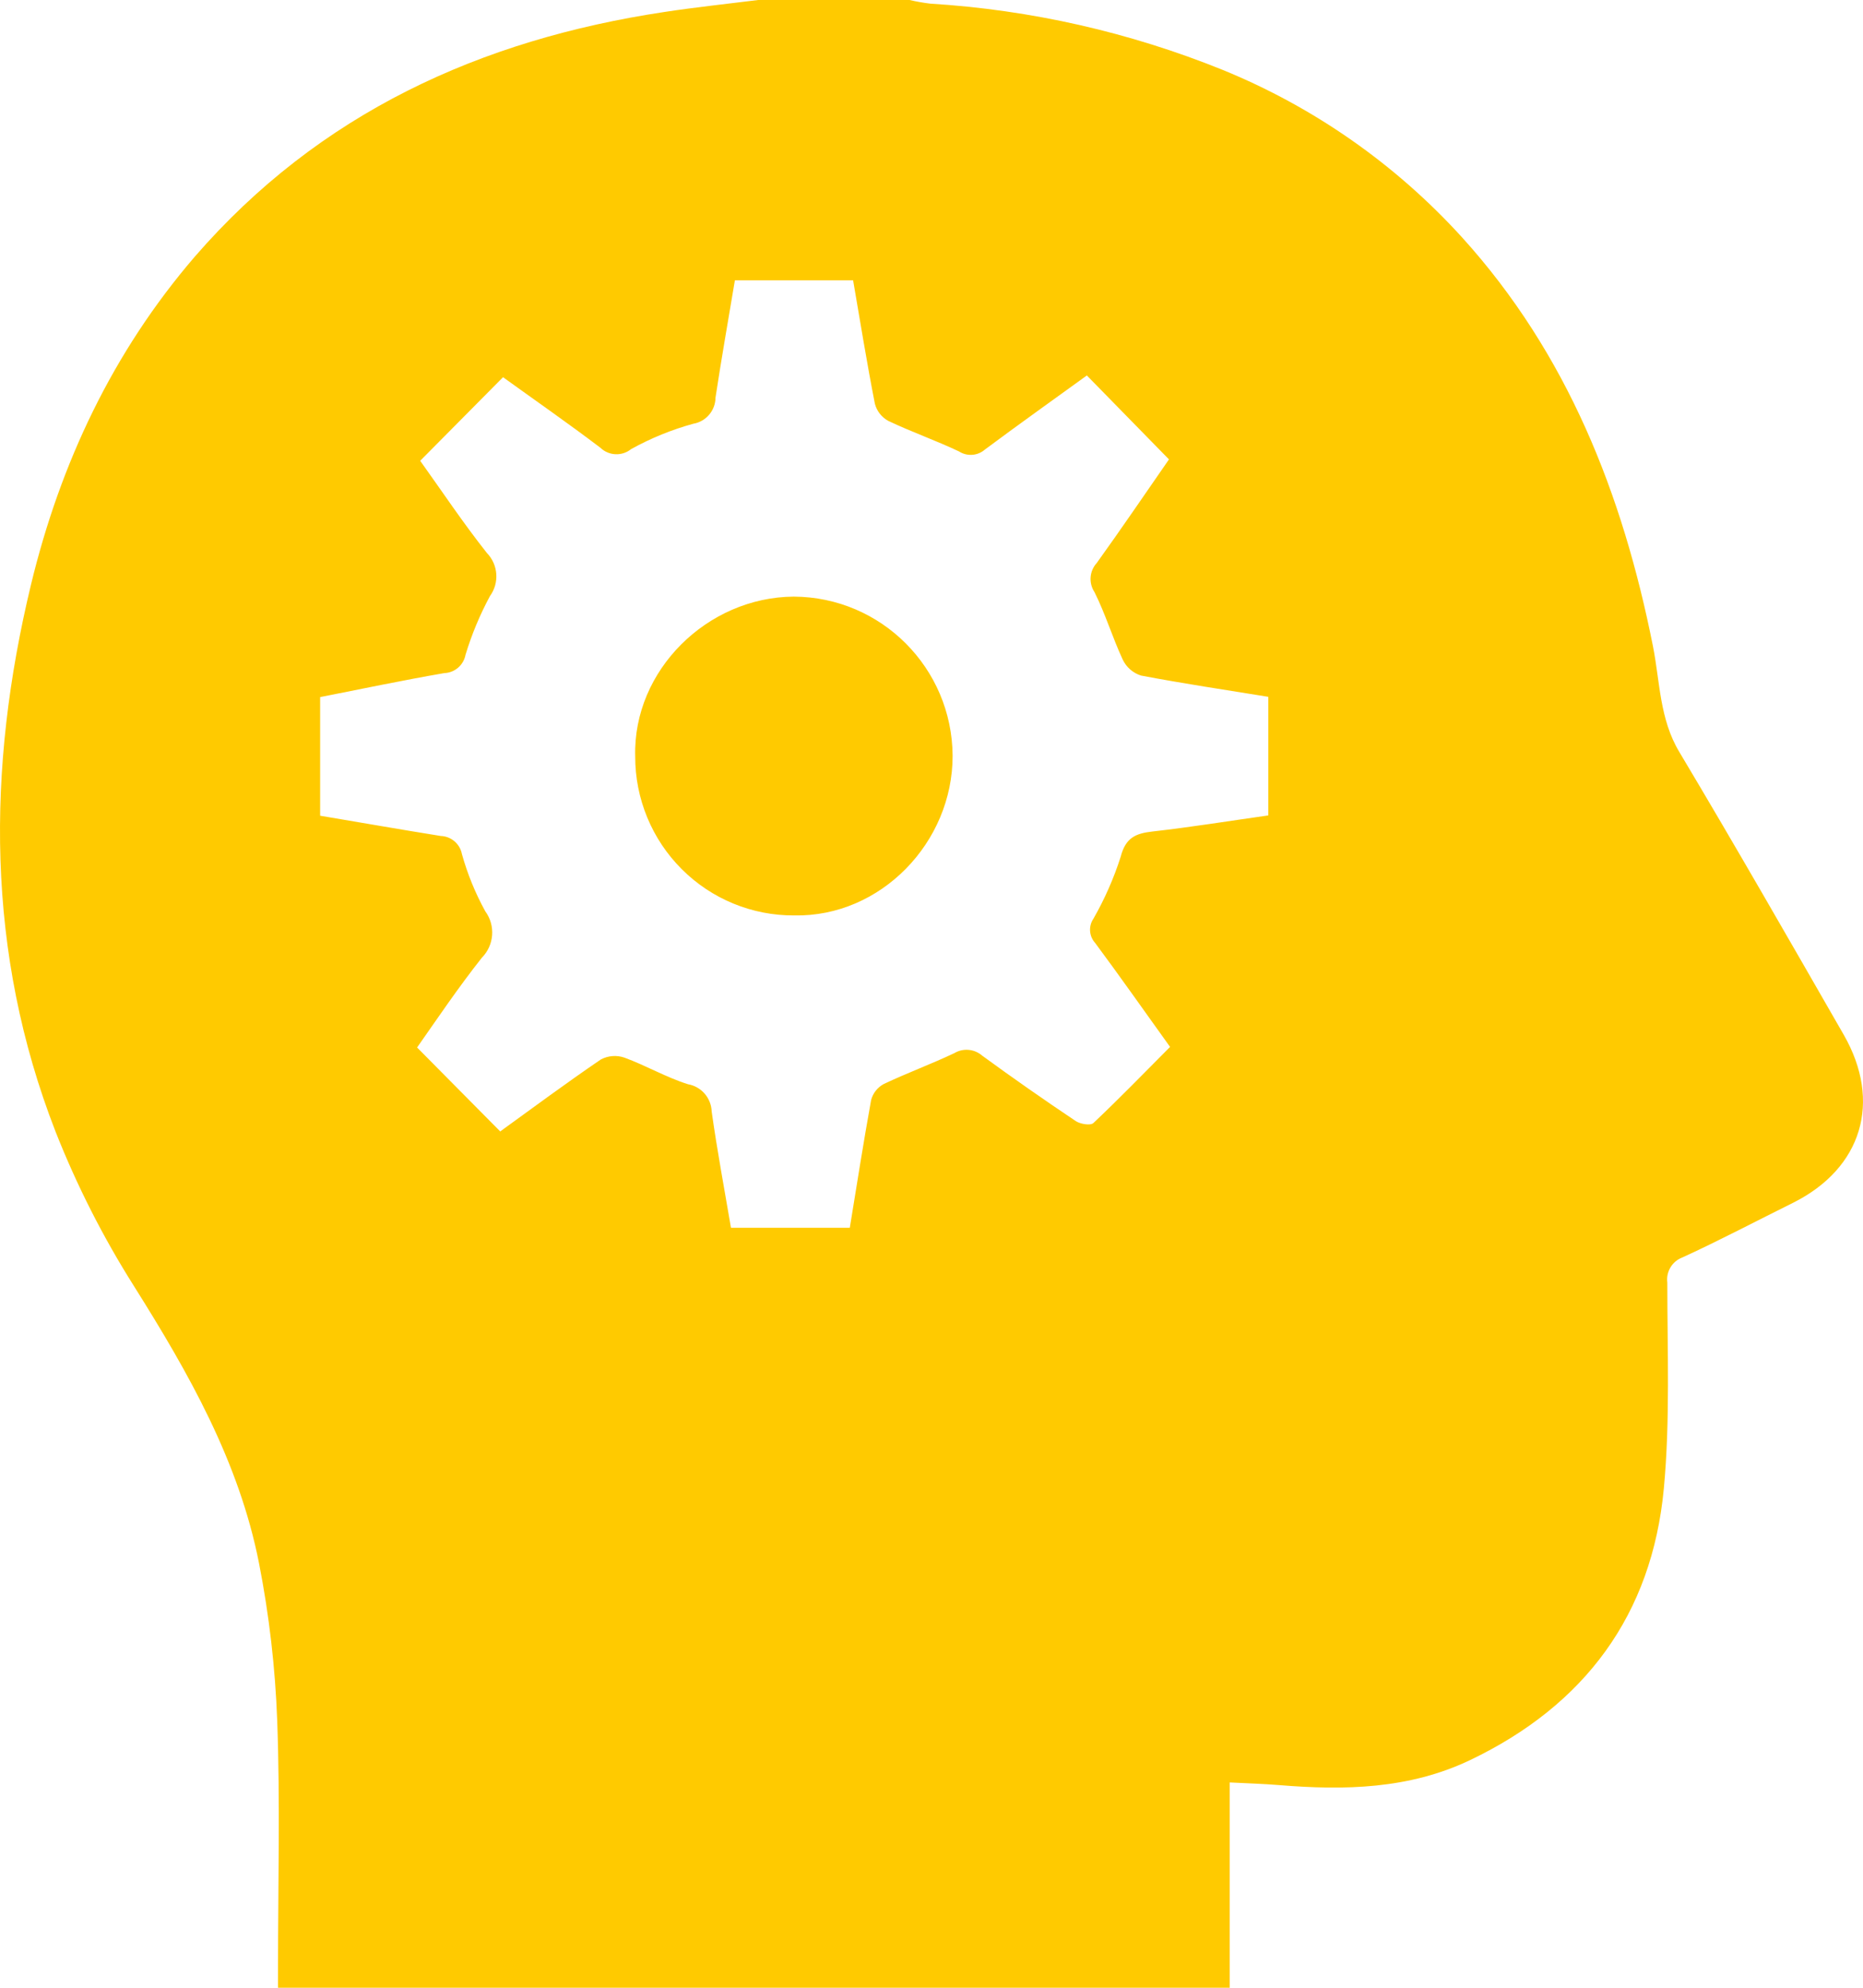 <svg width="75px" height="80px" viewBox="0 0 75 80" version="1.1" xmlns="http://www.w3.org/2000/svg" xmlns:xlink="http://www.w3.org/1999/xlink">
    <!-- Generator: Sketch 46.2 (44496) - http://www.bohemiancoding.com/sketch -->
    <desc>Created with Sketch.</desc>
    <defs></defs>
    <g id="Page-1" stroke="none" stroke-width="1" fill="none" fill-rule="evenodd">
        <g id="服务" transform="translate(-693, -1257)" fill-rule="nonzero" fill="#FFCA00">
            <g id="创意互动" transform="translate(682, 1257)">
                <g id="创意库" transform="translate(11, 0)">
                    <path d="M30.522,0 L36.614,0 C36.891,0.063 37.171,0.113 37.453,0.147 C41.497,0.395 45.475,1.297 49.232,2.817 C52.899,4.315 56.186,6.614 58.854,9.548 C63.102,14.234 65.324,19.885 66.543,26.003 C66.829,27.439 66.807,28.941 67.609,30.27 C69.861,34.041 72.047,37.857 74.229,41.654 C75.766,44.342 74.961,47.012 72.201,48.4 C70.718,49.135 69.242,49.914 67.741,50.603 C67.323,50.754 67.065,51.176 67.122,51.617 C67.122,54.379 67.239,57.154 66.983,59.898 C66.507,64.999 63.791,68.634 59.184,70.837 C56.73,72.009 54.124,72.06 51.495,71.844 C50.861,71.792 50.228,71.774 49.506,71.737 L49.506,80 L11.193,80 L11.193,79.104 C11.193,75.821 11.28,72.534 11.16,69.254 C11.082,67.126 10.837,65.007 10.428,62.917 C9.622,58.822 7.594,55.26 5.393,51.761 C4.147,49.79 3.089,47.706 2.233,45.536 C-0.568,38.338 -0.542,30.949 1.248,23.528 C2.431,18.633 4.544,14.164 7.839,10.333 C12.852,4.554 19.332,1.597 26.754,0.481 C28.007,0.29 29.266,0.158 30.522,0 Z M43.754,15.111 C42.374,16.11 41.001,17.087 39.65,18.093 C39.358,18.347 38.936,18.378 38.61,18.17 C37.676,17.726 36.695,17.385 35.762,16.94 C35.493,16.794 35.296,16.543 35.22,16.246 C34.897,14.598 34.63,12.941 34.344,11.281 L29.585,11.281 C29.318,12.875 29.043,14.436 28.805,16 C28.801,16.522 28.425,16.966 27.912,17.054 C27.04,17.293 26.199,17.636 25.407,18.075 C25.038,18.372 24.506,18.347 24.165,18.016 C22.847,17.018 21.489,16.074 20.251,15.181 L16.916,18.545 C17.772,19.739 18.637,21.039 19.603,22.258 C20.059,22.729 20.11,23.461 19.724,23.991 C19.318,24.744 18.988,25.537 18.74,26.355 C18.661,26.77 18.307,27.075 17.886,27.09 C16.209,27.38 14.546,27.729 12.888,28.056 L12.888,32.83 C14.531,33.105 16.135,33.388 17.743,33.645 C18.164,33.659 18.519,33.964 18.597,34.379 C18.821,35.179 19.136,35.95 19.537,36.678 C19.956,37.25 19.896,38.041 19.399,38.544 C18.439,39.756 17.568,41.052 16.791,42.158 L20.138,45.536 C21.442,44.592 22.8,43.586 24.191,42.638 C24.483,42.485 24.824,42.458 25.135,42.565 C26.007,42.884 26.827,43.365 27.699,43.637 C28.236,43.732 28.633,44.192 28.651,44.739 C28.87,46.303 29.163,47.857 29.427,49.414 L34.211,49.414 C34.497,47.666 34.761,45.973 35.069,44.273 C35.141,43.998 35.325,43.765 35.574,43.63 C36.508,43.186 37.485,42.829 38.419,42.385 C38.776,42.173 39.23,42.214 39.543,42.488 C40.781,43.392 42.037,44.269 43.31,45.121 C43.494,45.242 43.904,45.308 44.018,45.198 C45.068,44.207 46.075,43.167 47.104,42.135 C46.064,40.688 45.094,39.304 44.087,37.949 C43.843,37.68 43.814,37.277 44.018,36.976 C44.47,36.186 44.839,35.35 45.116,34.482 C45.313,33.718 45.712,33.542 46.397,33.465 C47.961,33.288 49.514,33.036 51.059,32.818 L51.059,28.045 C49.312,27.762 47.62,27.509 45.932,27.188 C45.611,27.086 45.346,26.855 45.2,26.55 C44.786,25.662 44.504,24.714 44.061,23.829 C43.82,23.464 43.858,22.981 44.153,22.658 C45.152,21.269 46.112,19.856 47.06,18.489 L43.754,15.111 L43.754,15.111 Z M31.953,24.012 C28.471,24.035 25.48,26.983 25.572,30.439 C25.567,32.142 26.241,33.777 27.444,34.979 C28.646,36.182 30.278,36.853 31.975,36.843 C35.457,36.91 38.354,33.906 38.35,30.417 C38.328,26.884 35.475,24.028 31.953,24.012 Z" id="Shape"></path>
                </g>
            </g>
        </g>
    </g>
</svg>